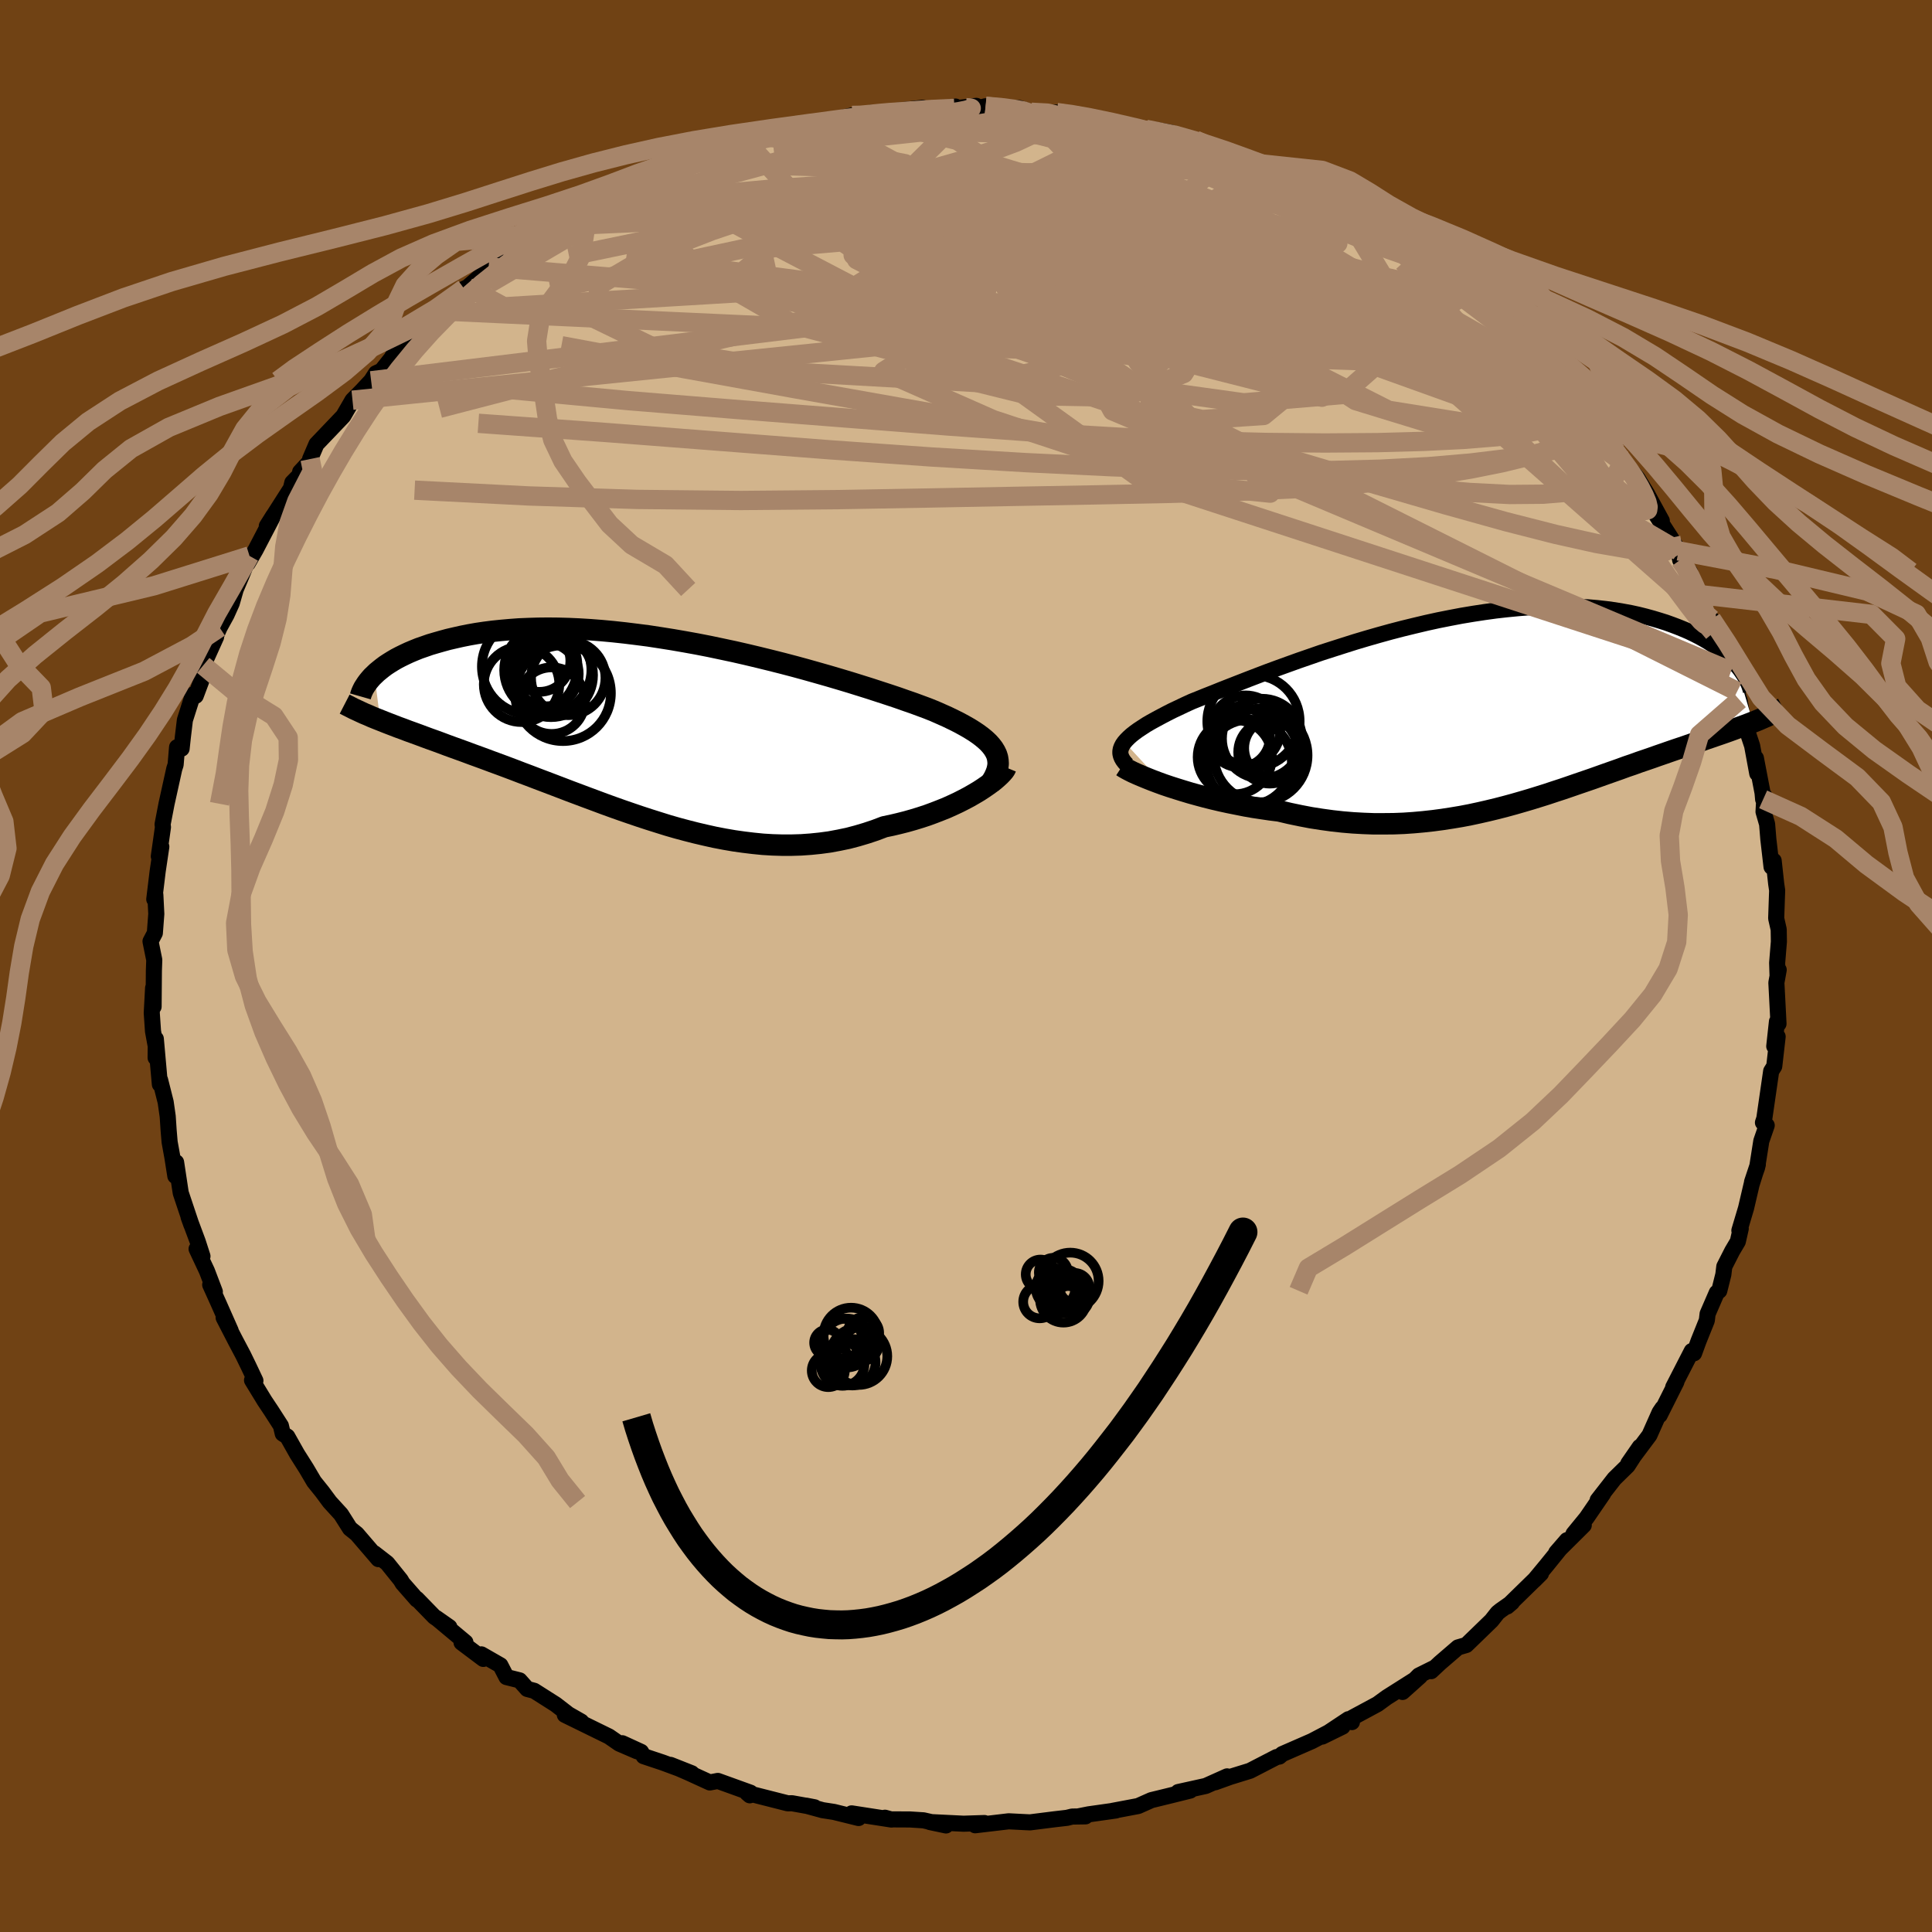<svg xmlns="http://www.w3.org/2000/svg" width="500" height="500" viewBox="-100 -100 200 200"><defs><clipPath id="c"><path d="m35.22 2.36-.19-.31-.23-.3-.27-.3-.32-.3-.35-.29-.4-.3-.43-.29-.48-.3-.51-.29-.55-.3-.58-.29-.62-.3-.65-.29-.68-.3-.72-.29-.7-.26-.76-.28-.81-.28-.85-.3-.9-.3-.95-.31-.98-.32-1.02-.32-1.06-.33-1.1-.33-1.12-.33-1.16-.33-1.17-.33-1.21-.33-1.22-.32L12-7.07l-1.26-.31-1.26-.3-1.27-.29-1.27-.27-1.28-.27-1.28-.25-1.27-.23-1.27-.22-1.26-.2-1.24-.19-1.24-.16-1.22-.15-1.2-.13-1.18-.11-1.16-.09-1.14-.07-1.11-.05-1.09-.03-1.06-.01-1.03.01-1.01.03-.97.04-.94.07-.91.08-.87.09-.85.11-.81.12-.79.14-.75.15-.71.16-.69.16-.66.18-.63.18-.61.18-.57.2-.55.19-.52.21-.5.21-.47.22-.45.22-.42.22-.39.23-.37.23-.35.23-.32.24-.3.24-.28.23-.25.24.6 4.72.45.18.46.18.47.18.49.19.5.18.52.2.53.19.55.2.56.21.57.21.59.21.6.22.61.23.63.23.64.23.66.24.67.25.69.25.71.26.72.27.74.27.75.28.77.29.78.3.8.3.81.31.82.31.84.32.84.32.86.33.88.33.88.33.89.33.91.34.91.33.93.33.93.32.94.32.95.31.95.3.96.3.97.28.97.26.98.25.98.23.99.22.99.19.99.17.99.14.99.12 1 .1.99.06.99.03h.99l.99-.03.99-.07.98-.1.97-.13.97-.18.96-.2.95-.25.94-.28.93-.31.92-.35.77-.16.76-.18.75-.19.74-.21.72-.22.7-.23.68-.25.67-.26.65-.26.62-.28.6-.28.57-.29.55-.29.52-.3.49-.29"/></clipPath><clipPath id="b"><path d="m-37.44 3.35.21-.24.25-.25.28-.25.33-.26.36-.26.41-.27.43-.28.48-.28.51-.28.54-.29.57-.3.61-.31.64-.3.67-.32.7-.32.7-.28.74-.3.79-.31.84-.34.87-.34.92-.36.95-.37.99-.38 1.02-.39 1.06-.39 1.08-.39 1.11-.4 1.13-.39 1.15-.4 1.18-.38 1.19-.38 1.2-.38 1.21-.36 1.22-.35 1.23-.34 1.23-.32 1.23-.3L-6.19-9l1.23-.27 1.21-.24 1.21-.23 1.2-.2 1.18-.18 1.17-.16 1.15-.13 1.14-.11 1.11-.09 1.09-.06 1.07-.03 1.04-.01 1.02.01.99.04.96.05.93.08.91.1.88.12.84.14.82.15.78.17.76.19.73.2.7.21.67.21.64.23.61.23.59.24.56.24.54.26.51.26.49.27.46.27.44.28.41.28.39.29.36.29.34.29.32.29.3.29.27.29 1.79 6.02-.38.15-.39.15-.41.15-.41.15-.43.16-.44.16-.45.16-.46.16-.47.16-.49.17-.5.17-.5.18-.52.18-.53.18-.54.19-.56.19-.57.19-.58.2-.6.21-.61.21-.62.22-.64.22-.65.22-.66.24-.68.23-.68.25-.71.25-.71.25-.73.26-.73.26-.76.26-.76.26-.78.27-.79.27-.8.26-.81.27-.83.26-.84.26-.85.25-.87.25L2 10l-.89.23-.91.22-.92.21-.93.2-.94.18-.96.16-.97.15-.98.13-1 .11-1 .09-1.02.07-1.03.04-1.04.01h-1.05l-1.07-.04-1.07-.06-1.07-.09-1.09-.12-1.09-.15-1.09-.17-1.1-.21-1.1-.23-1.1-.26-.89-.11-.88-.13-.87-.13-.86-.15-.85-.17-.85-.17-.83-.18-.81-.19-.8-.2-.78-.21-.76-.21-.73-.22-.71-.22-.69-.22-.65-.22"/></clipPath><filter id="a"><feTurbulence baseFrequency=".05" numOctaves="3" result="noise" type="noise"/><feDisplacementMap in="SourceGraphic" in2="noise" scale="2"/></filter></defs><rect width="100%" height="100%" x="-100" y="-100" fill="#704214"/><path fill="tan" stroke="#000" stroke-linejoin="round" stroke-width="1.667" d="m84.01.94.12-.54-.24 1.33.22 4.25-.16-.23-.28 2.56.11.02.24-1.02-.35 3.07-.32.51-.71 4.9-.14.42.39.29-.56 1.62-.43 2.73-.53 1.51.6-1.8-.65 2.07-.57 2.44-.69 2.31.14-.19-.3 1.33-.58.98-.82 1.61-.1.83-.42 1.68-.26.2-.95 2.19-.08.68-.86 2.14-.46 1.26-.24-.23-1.92 3.74.33-.55-1.73 3.45.28-.72-.29.43-1.05 2.36-2.19 2.93 1.19-1.72-1.26 1.95-1.37 1.34-1.73 2.22.57-.67-1.72 2.51-1.35 1.65 1.06-.89-2.85 2.83 1.11-1.28-2.12 2.62-1.26 1.52.69-.69-3.49 3.41.49-.42-1.18.83-.31.25-.63.8-2.61 2.53-.86.25-1.87 1.61-.91.85.34-.35-1.61.8-1.69 1.7L47 73.53l-3.44 2.18-.96.7-2.6 1.4-.05.46-.36-.3-2.71 1.8 2.1-1.03-1.53.64-1.64.86-3.07 1.34-.3.26-.29.05-2.75 1.42-2.04.63-1.56.56 1.23-.61-2.21.99-2.85.63 1.24-.15-2.34.58-1.68.41-1.37.61-2.65.5.35-.04-2.83.4-1.1.22.78-.01-1.38.02-.53.13-1.29.15-2.54.32-.44-.02-1.77-.09-3.47.41.96-.23-2.16.07-3.48-.17 1.66.35-2.33-.53-1.4-.09-1.97-.01-.62-.17.68.19-4.13-.64.72.48-2.55-.63-1.17-.18-1.72-.47.88.17-2.34-.42-.43.01-4.21-1.07.28.24.07-.27-3.38-1.22-.83.16-2.23-1.02-1.84-.8 2.2.87-3-1.11-1.98-.66-.27-.45-1.94-.89 1.55.84-1.86-.8-1.07-.74-4.57-2.24 1.7.7-1.33-.76-1.32-1.02-2.22-1.41-.72-.19-.79-.89-1.36-.34-.63-1.22-1.97-1.13.2.47-2.25-1.69.4-.03-3.03-2.53 1.37.96-1.56-1.07-1.81-1.86.01.08-1.48-1.69-.2-.34-1.4-1.74-1.33-1.03.42.61-2.24-2.61-.7-.56-.93-1.47-1.16-1.27-.77-1.04-.86-1.07-.8-1.36-.95-1.5-1.02-1.81-.47-.3-.19-.81-.99-1.54-.7-1.05-1.3-2.13.35.05-.71-1.5-.56-1.15-.83-1.57-1.19-2.31.73 1.35-1.28-2.89-.84-1.86.48.72-.82-2.15-1.07-2.28.61.76-.49-1.52-.95-2.55.3.83-1.11-3.32-.48-3.17-.08 1.42-.3-1.91-.29-1.6-.1-1.18-.1-1.49-.21-1.47-.58-2.3-.02.46-.42-4.71-.02 1.96.03-1.11-.3-1.63-.13-1.9.14-2.59.05 1.94.03-3.73.04-1.11-.39-1.92.45-.86.15-1.98-.1-1.99-.11.47.35-2.88.38-2.56-.26 1 .43-3.03-.04-.28.41-2.13.8-3.62.14-.43.15-1.81h.39l.08.15.13-1.21.21-1.75.84-2.64.28.13.6-1.6.18-1.55 1.33-2.94-.49.95.85-1.93.72-1.31.54-1.2.41-1.43.64-1.51.79-1.96-.18.76.8-1.38 1.85-3.55-.68 1.08 2.57-4.02-.17.51.24-.99.93-.95-.12-.16 1.11-1.19-.08-.14.66-1.54 2.78-2.91.95-1.64 1-1.01.93-1 .5-.78.57-.26 1.31-1.64-.17.14 3.07-3.23-.02.28 1.12-.65.73-1.1 1.47-.97 1.04-1.32.36-.16 2.27-1.96-.52.37.43-.49 1.82-.93 1.08-1.18 2.21-1.27 1.3-.58-1.07.49 3.98-2.16-.72.61 1.52-1.2.83-.42-.04-.17 2.85-1.25 1.15-.91 1.88-.65.09-.07 1.95-.91.12-.14 1.01-.07 1.22-.33 2.91-1.39 2.49-.56.27-.04-1.47.25 4.94-1.32-2.08.56 4.9-1.23-2.63.8 2.69-.82 1.33-.06 3.1-.75.83.11 1.06-.37 1.63.12-.74-.13 4.52-.52-.17.06 1.2.2 2.37-.39-.11.19 2.27-.26-.65.44 1.61-.4 1.74.15 1.76.04 1.23.43 2.63.03.24.2 1.81.06-.9.04 1.01-.05 3.11.75-.05-.15 3.12.91.9-.02 1.13.07 1.49.28.88.4 1.8.91-.17-.55 1.93 1.05 1.74.3 1.97.74.52.31.71.33.23.03 2.21.99.85.66 3.68 1.57-.43-.35 1.62.96-.4-.38 2.91 1.78.25.54 2.97 1.19-.05.13.03.2.01-.06 3.27 2.25.29.61 1.01.65 2.76 1.95.17.01.69.83 1.2.63.72.93-.31-.01 1.18.81 2.78 2.62.18.46 2.09 1.99-.31-.22 2 2.08-.62-.66 2.74 2.99-.03.18.8.71.6 1.1 1.3 2.06.53.48-.01.58 1.27 1.14.7.84 1.01 1.65 1.51 2.76-1.31-1.74 2.24 3.5.8 1.36.17.94.57.73.43.48.75 2.34.4.11.43 1.81.67.66.2 1.39.53.74 1.51 4.59-.24-1.33.65 2.09.36 1.55-.12-.68.32 1.78.99 2.97.53 2.87-.14-1.59.69 3.6.06.67.13-.36-.09 1.64.37 1.28.13 1.58.33 2.85.22-.64.26 2.39.1.68-.1 2.9.26 1.15.02 1.26-.18 2.19.04 1.27.12-.54" filter="url(#a)"/><path fill="#fff" d="m-37.44 3.35.21-.24.25-.25.28-.25.33-.26.36-.26.41-.27.43-.28.48-.28.51-.28.54-.29.57-.3.61-.31.64-.3.67-.32.7-.32.7-.28.74-.3.79-.31.84-.34.87-.34.92-.36.95-.37.99-.38 1.02-.39 1.06-.39 1.08-.39 1.11-.4 1.13-.39 1.15-.4 1.18-.38 1.19-.38 1.2-.38 1.21-.36 1.22-.35 1.23-.34 1.23-.32 1.23-.3L-6.19-9l1.23-.27 1.21-.24 1.21-.23 1.2-.2 1.18-.18 1.17-.16 1.15-.13 1.14-.11 1.11-.09 1.09-.06 1.07-.03 1.04-.01 1.02.01.99.04.96.05.93.08.91.1.88.12.84.14.82.15.78.17.76.19.73.2.7.21.67.21.64.23.61.23.59.24.56.24.54.26.51.26.49.27.46.27.44.28.41.28.39.29.36.29.34.29.32.29.3.29.27.29 1.79 6.02-.38.15-.39.15-.41.15-.41.15-.43.16-.44.16-.45.16-.46.16-.47.16-.49.17-.5.17-.5.18-.52.18-.53.18-.54.19-.56.19-.57.19-.58.2-.6.21-.61.21-.62.22-.64.22-.65.22-.66.24-.68.23-.68.25-.71.25-.71.25-.73.26-.73.26-.76.26-.76.26-.78.27-.79.27-.8.26-.81.27-.83.26-.84.26-.85.25-.87.25L2 10l-.89.23-.91.22-.92.21-.93.2-.94.18-.96.16-.97.15-.98.13-1 .11-1 .09-1.02.07-1.03.04-1.04.01h-1.05l-1.07-.04-1.07-.06-1.07-.09-1.09-.12-1.09-.15-1.09-.17-1.1-.21-1.1-.23-1.1-.26-.89-.11-.88-.13-.87-.13-.86-.15-.85-.17-.85-.17-.83-.18-.81-.19-.8-.2-.78-.21-.76-.21-.73-.22-.71-.22-.69-.22-.65-.22" filter="url(#a)" transform="translate(53.84 -26.52)"/><path fill="#fff" d="m35.22 2.36-.19-.31-.23-.3-.27-.3-.32-.3-.35-.29-.4-.3-.43-.29-.48-.3-.51-.29-.55-.3-.58-.29-.62-.3-.65-.29-.68-.3-.72-.29-.7-.26-.76-.28-.81-.28-.85-.3-.9-.3-.95-.31-.98-.32-1.02-.32-1.06-.33-1.1-.33-1.12-.33-1.16-.33-1.17-.33-1.21-.33-1.22-.32L12-7.07l-1.26-.31-1.26-.3-1.27-.29-1.27-.27-1.28-.27-1.28-.25-1.27-.23-1.27-.22-1.26-.2-1.24-.19-1.24-.16-1.22-.15-1.2-.13-1.18-.11-1.16-.09-1.14-.07-1.11-.05-1.09-.03-1.06-.01-1.03.01-1.01.03-.97.04-.94.07-.91.08-.87.09-.85.11-.81.12-.79.14-.75.15-.71.16-.69.16-.66.18-.63.18-.61.18-.57.2-.55.19-.52.21-.5.21-.47.22-.45.22-.42.22-.39.23-.37.23-.35.23-.32.24-.3.24-.28.23-.25.24.6 4.72.45.18.46.18.47.18.49.19.5.18.52.2.53.19.55.2.56.21.57.21.59.21.6.22.61.23.63.23.64.23.66.24.67.25.69.25.71.26.72.27.74.27.75.28.77.29.78.3.8.3.81.31.82.31.84.32.84.32.86.33.88.33.88.33.89.33.91.34.91.33.93.33.93.32.94.32.95.31.95.3.96.3.97.28.97.26.98.25.98.23.99.22.99.19.99.17.99.14.99.12 1 .1.99.06.99.03h.99l.99-.03.99-.07.98-.1.97-.13.97-.18.96-.2.95-.25.94-.28.93-.31.92-.35.77-.16.76-.18.75-.19.74-.21.72-.22.7-.23.68-.25.67-.26.65-.26.62-.28.6-.28.57-.29.55-.29.52-.3.49-.29" filter="url(#a)" transform="translate(-32.21 -24.57)"/><g fill="none" stroke="#000" transform="translate(53.84 -26.52)"><path stroke-linejoin="round" stroke-width="1.667" d="m-37.19 5.69-.22-.24-.18-.24-.13-.23-.09-.23-.05-.23v-.23l.04-.23.09-.24.12-.23.17-.24.21-.24.25-.25.28-.25.33-.26.36-.26.41-.27.43-.28.48-.28.51-.28.54-.29.57-.3.61-.31.64-.3.67-.32.7-.32.7-.28.74-.3.79-.31.84-.34.87-.34.92-.36.95-.37.99-.38 1.02-.39 1.06-.39 1.08-.39 1.11-.4 1.13-.39 1.15-.4 1.18-.38 1.19-.38 1.2-.38 1.21-.36 1.22-.35 1.23-.34 1.23-.32 1.23-.3L-6.19-9l1.23-.27 1.21-.24 1.21-.23 1.2-.2 1.18-.18 1.17-.16 1.15-.13 1.14-.11 1.11-.09 1.09-.06 1.07-.03 1.04-.01 1.02.01.99.04.96.05.93.08.91.1.88.12.84.14.82.15.78.17.76.19.73.2.7.21.67.21.64.23.61.23.59.24.56.24.54.26.51.26.49.27.46.27.44.28.41.28.39.29.36.29.34.29.32.29.3.29.27.29.25.29.23.29.2.29.19.28.17.28.14.28.13.27.11.27.09.27.07.26" filter="url(#a)"/><path stroke-linejoin="round" stroke-width="2.222" d="m-37.68 5.84.2.13.26.15.32.17.36.18.42.19.47.2.51.21.55.22.58.22.63.23.65.22.69.22.71.22.73.22.76.21.78.21.8.2.81.19.83.18.85.17.85.17.86.15.87.13.88.13.89.11 1.1.26 1.1.23 1.1.21 1.09.17 1.09.15 1.09.12 1.07.09 1.07.06 1.07.04h1.05l1.04-.01 1.03-.04 1.02-.07 1-.09 1-.11.98-.13.97-.15.96-.16.94-.18.93-.2.92-.21.91-.22L2 10l.88-.24.87-.25.85-.25.84-.26.83-.26.81-.27.8-.26.79-.27.78-.27.76-.26.76-.26.73-.26.73-.26.71-.25.71-.25.68-.25.68-.23.66-.24.65-.22.64-.22.62-.22.61-.21.6-.21.58-.2.57-.19.56-.19.54-.19.53-.18.52-.18.5-.18.5-.17.49-.17.47-.16.46-.16.45-.16.44-.16.43-.16.41-.15.41-.15.39-.15.38-.15.36-.14.36-.15.34-.15.33-.14.32-.15.31-.14.29-.15.29-.14.27-.15.26-.14" filter="url(#a)"/><circle cx="-24.081" cy="1.185" r="4.78" clip-path="url(#b)" filter="url(#a)"/><circle cx="-22.401" cy="4.38" r="3.26" clip-path="url(#b)" filter="url(#a)"/><circle cx="-21.961" cy="3.97" r="3.08" clip-path="url(#b)" filter="url(#a)"/><circle cx="-24.891" cy="2.09" r="3.584" clip-path="url(#b)" filter="url(#a)"/><circle cx="-24.536" cy="5.435" r="4.428" clip-path="url(#b)" filter="url(#a)"/><circle cx="-23.331" cy="4.715" r="4.848" clip-path="url(#b)" filter="url(#a)"/><circle cx="-23.206" cy="2.985" r="4.134" clip-path="url(#b)" filter="url(#a)"/><circle cx="-26.016" cy="4.895" r="3.844" clip-path="url(#b)" filter="url(#a)"/><circle cx="-25.521" cy="2.8" r="3.148" clip-path="url(#b)" filter="url(#a)"/><circle cx="-24.301" cy="4.935" r="4.988" clip-path="url(#b)" filter="url(#a)"/></g><g fill="none" stroke="#000" transform="translate(-32.21 -24.57)"><path stroke-linejoin="round" stroke-width="2.222" d="m34.64 5.82.26-.4.22-.38.17-.37.13-.35.08-.35.04-.33-.02-.33-.05-.32-.1-.32-.15-.31-.19-.31-.23-.3-.27-.3-.32-.3-.35-.29-.4-.3-.43-.29-.48-.3-.51-.29-.55-.3-.58-.29-.62-.3-.65-.29-.68-.3-.72-.29-.7-.26-.76-.28-.81-.28-.85-.3-.9-.3-.95-.31-.98-.32-1.02-.32-1.06-.33-1.1-.33-1.12-.33-1.16-.33-1.17-.33-1.21-.33-1.22-.32L12-7.07l-1.26-.31-1.26-.3-1.27-.29-1.27-.27-1.28-.27-1.28-.25-1.27-.23-1.27-.22-1.26-.2-1.24-.19-1.24-.16-1.22-.15-1.2-.13-1.18-.11-1.16-.09-1.14-.07-1.11-.05-1.09-.03-1.06-.01-1.03.01-1.01.03-.97.04-.94.07-.91.08-.87.09-.85.11-.81.12-.79.14-.75.15-.71.16-.69.16-.66.18-.63.18-.61.18-.57.2-.55.19-.52.21-.5.21-.47.22-.45.22-.42.22-.39.23-.37.23-.35.23-.32.24-.3.24-.28.23-.25.24-.24.23-.21.24-.19.23-.17.23-.15.23-.14.22-.11.22-.1.22-.08.22-.06.21" filter="url(#a)"/><path stroke-linejoin="round" stroke-width="2.222" d="m36.34 4.01-.07.17-.13.19-.18.21-.22.23-.27.25-.31.27-.35.27-.39.28-.42.29-.46.3-.49.29-.52.3-.55.29-.57.29-.6.28-.62.28-.65.26-.67.26-.68.25-.7.23-.72.22-.74.21-.75.19-.76.18-.77.16-.92.35-.93.31-.94.28-.95.25-.96.2-.97.18-.97.13-.98.1-.99.07-.99.03h-.99l-.99-.03-.99-.06-1-.1-.99-.12-.99-.14-.99-.17-.99-.19-.99-.22-.98-.23-.98-.25-.97-.26-.97-.28-.96-.3-.95-.3-.95-.31-.94-.32-.93-.32-.93-.33-.91-.33-.91-.34-.89-.33-.88-.33-.88-.33-.86-.33-.84-.32-.84-.32-.82-.31-.81-.31-.8-.3-.78-.3-.77-.29-.75-.28-.74-.27-.72-.27-.71-.26-.69-.25-.67-.25-.66-.24-.64-.23-.63-.23-.61-.23-.6-.22-.59-.21-.57-.21-.56-.21-.55-.2-.53-.19-.52-.2-.5-.18-.49-.19-.47-.18-.46-.18-.45-.18-.43-.17-.42-.17-.4-.18-.39-.16-.37-.17-.36-.17-.35-.16-.33-.17-.32-.16-.31-.16" filter="url(#a)"/><circle cx="-11.325" cy="-5.669" r="3.446" clip-path="url(#c)" filter="url(#a)"/><circle cx="-11.955" cy="-7.014" r="3.206" clip-path="url(#c)" filter="url(#a)"/><circle cx="-8.965" cy="-5.244" r="3.85" clip-path="url(#c)" filter="url(#a)"/><circle cx="-11.235" cy="-5.594" r="3.278" clip-path="url(#c)" filter="url(#a)"/><circle cx="-12.955" cy="-6.429" r="4.948" clip-path="url(#c)" filter="url(#a)"/><circle cx="-10.68" cy="-2.899" r="3.446" clip-path="url(#c)" filter="url(#a)"/><circle cx="-13.8" cy="-4.589" r="3.908" clip-path="url(#c)" filter="url(#a)"/><circle cx="-10.75" cy="-5.544" r="4.352" clip-path="url(#c)" filter="url(#a)"/><circle cx="-9.51" cy="-3.674" r="4.96" clip-path="url(#c)" filter="url(#a)"/><circle cx="-11.085" cy="-6.069" r="4.514" clip-path="url(#c)" filter="url(#a)"/></g><g fill="none" stroke="#A7856A" stroke-linejoin="round" stroke-width="2"><path d="m72.96-44.33.2.96-.7.43-1.53.04-2.39-.27-3.28-.57-4.22-.94L55.87-46l-6.17-1.72-7.19-2.09-8.29-2.47-9.47-2.9-10.68-3.39-11.92-3.95-13.07-4.53-14.23-5.06m79.46 4.45 1.33 1.16 1.03 1.23.46.96-.09.67-.59.43-1.08.24-1.56.09-2.07-.07-2.59-.25-3.14-.42-3.7-.62-4.29-.84-4.89-1.05-5.5-1.29-6.15-1.49-6.88-1.67-7.68-1.85-8.55-2.05-9.29-2.38-9.75-2.82m65.19 3.9-.03.13.18.24.45.44.52.53.38.47.08.32-.32.08-.79-.18-1.31-.46-1.87-.72-2.43-.98-3.01-1.23-3.63-1.47-4.3-1.77-5.09-2.13-6.02-2.58" filter="url(#a)"/><path d="m-44.08-75.82 2.67-1.26 1.92-.61 2.11-.47 2.55-.46 3.05-.49 3.53-.49 3.89-.44 4.14-.38 4.31-.31 4.45-.25 4.59-.22 4.76-.19 4.91-.2 4.99-.2 4.89-.21 4.63-.25 4.34-.28 4.3-.26" filter="url(#a)"/><path d="m27.43-84.15 1.23.59.39.47-.06.51-.32.65-.59.79-.96.91-1.46.98-2.07 1.03-2.7 1.09-3.34 1.19-3.96 1.29-4.62 1.39-5.31 1.48-6.03 1.55-6.76 1.62-7.45 1.72-8.15 1.86-8.92 2.07-9.84 2.37-11.01 2.86m30.46-27.5 3.09-.72 2.13-.27 2.22-.12 2.53-.04 2.92-.02h3.26l3.46.01 3.53.04 3.51.09 3.49.14 3.44.16 3.32.15 3.06.12 2.7.1 2.49.13" filter="url(#a)"/><path d="m6.76-88.38 1.67.09.7.16.12.21-.22.3-.47.42-.74.54-1.08.64-1.57.74-2.16.81-2.84.91-3.56 1.01-4.33 1.16-5.13 1.32-5.97 1.5-6.77 1.68-7.49 1.76-8.01 1.66M67.55-53.06l.14.66.01.77-.41.8-.98.74-1.58.6-2.19.42-2.8.23-3.46.03-4.13-.21-4.85-.43-5.57-.63-6.3-.83-7.03-1-7.73-1.2-8.45-1.4-9.16-1.58-9.94-1.75-10.77-1.91-11.66-2.11-12.57-2.35" filter="url(#a)"/><path d="m58.45-63.77 1.26 1.27.56.76.26.6v.52l-.32.39-.67.24-1.06.06-1.46-.12-1.86-.33-2.29-.55-2.73-.77-3.21-.98-3.7-1.19L39-65.28l-4.78-1.65-5.34-1.92-5.95-2.21-6.6-2.52-7.38-2.83-8.29-3.14-9.24-3.39m39.44.2 1.96 1 2.09 1.19 2.14 1.27 2.09 1.33 2.07 1.39 2.14 1.51 2.21 1.59 2.23 1.61 2.12 1.55 1.91 1.4 1.68 1.27 1.49 1.13 1.32.99 1.06.74" filter="url(#a)"/><path d="m60.23-62 1.29 1.36.97 1.06.92 1.07.84 1.01.72.93.61.84.48.71.35.54.19.36.04.16-.16-.06-.4-.3-.69-.62-1.01-.99-1.33-1.36-1.61-1.72-1.85-2.1-2.15-2.5-2.54-2.97m-102.5-6.7 1.37-1.11 1.48-.93 1.38-.77 1.35-.72 1.34-.7 1.32-.71 1.3-.7 1.27-.69 1.25-.67 1.18-.64 1.06-.56.89-.46.67-.35.46-.23.23-.1.02.02-.25.16-.58.33-.97.51-1.42.72-1.79.9-2.08 1.08" filter="url(#a)"/><path d="m-38.51-79.16 2.19-1.05 1.57-.79 1.19-.57.94-.41.77-.3.66-.21.57-.13.47-.05.26.05-.06.21-.46.41-.9.62-1.32.84-1.69 1.04-2.07 1.24-2.49 1.47-2.97 1.73-3.48 2.05-4.11 2.4m67.17-15.98 1.05.1 1.36.33 1.55.55 1.66.7 1.78.8 1.89.88 1.98.94 2.03.98 2 .98 1.94.98 1.86.96 1.79.92 1.73.89 1.66.84 1.56.79 1.4.71 1.22.62.99.52.73.39.39.19.01-.06-.31-.3" filter="url(#a)"/><path d="m33.92-81.09 2.23.94.94.47.53.41.39.45.22.49-.05.46-.39.38-.78.31-1.14.25-1.48.23-1.79.22-2.14.2-2.54.14-3.01.07-3.56-.03-4.14-.14-4.74-.24-5.28-.34-5.76-.44-6.21-.51-6.69-.58-7.3-.64-8.05-.71m-7.69-1.62 1.37-.5 1.12-.44 1.12-.44 1.21-.43 1.34-.45 1.44-.49 1.43-.47 1.31-.44 1.14-.37.94-.3.75-.22.55-.14.36-.06.12.02-.12.11-.38.21-.66.29-.97.38-1.3.48-1.71.62-2.16.77-2.71.99-3.49 1.3M49.08-72l1.69 1.26.61.67.08.5-.32.43-.65.41-.97.44-1.28.46-1.64.45-2.05.39-2.56.28-3.09.15-3.68.02-4.26-.1-4.86-.2-5.46-.32-6.04-.44-6.65-.58-7.27-.72-7.92-.88-8.6-1.04-9.28-1.22-10.05-1.31m87.18 3.31.8.77.86.77.83.78.88.86.96.94.96.93.79.79.52.53.19.22-.12-.08-.42-.36-.72-.66-1.11-1.02-1.58-1.44L52.61-69" filter="url(#a)"/><path d="m54.62-67.65.3.4 1.09 1.02L57.29-65l1.16 1.15.9.92.61.64.31.36.03.09-.25-.19-.56-.5-.92-.83-1.33-1.23-1.81-1.68-2.48-2.29M2.03-89l1.83.23 2.2.42 2.5.61 2.67.72 2.73.81 2.78.89 2.85.94 2.96.98 3.08.99 3.14.99 3.11.97 3.05.98 2.93 1.02 2.51.94m26.65 23.97.42.53.51.7.63.86.64.94.55.94.43.84.29.69.12.51-.04.31-.22.06-.41-.18-.61-.42-.83-.69-1.08-.95-1.34-1.25-1.62-1.55-1.92-1.88-2.18-2.2-2.44-2.54-2.65-2.89-2.9-3.25-3.28-3.68-3.81-4.21" filter="url(#a)"/><path d="m23.76-85.5 1.78.79 1.56.56 1.24.45.97.39.8.36.74.37.68.39.57.37.38.31.13.24-.15.15-.43.08h-.72l-1.06-.09-1.44-.21-1.89-.34-2.35-.46-2.76-.57-3.12-.67-3.43-.75-3.77-.89-4.2-1.06-4.83-1.22" filter="url(#a)"/><path d="m30.86-82.74 1.63.86 1.08.75.44.6-.28.44-.97.35-1.59.33-2.22.34-2.91.3-3.66.21-4.47.1h-5.3l-6.13-.04-6.99-.03-7.96.01-9.07.02-10.17-.05M73.93-42.03l.52.73.5.93.46.98.41.93.34.84.26.75.2.66.09.52-.03.3-.19.01-.38-.32-.56-.65-.76-.99-.97-1.3-1.17-1.64-1.4-2.04-1.66-2.51-1.93-3.03-2.25-3.61-2.62-4.24-3.14-5m-71.44-27.34.88-.02.96-.09.99-.1 1.03-.09.96-.06.81-.02.58.04.28.11-.03.17-.36.24-.67.32-.94.38-1.22.47-1.54.54-1.93.65-2.42.76-3.02.89-3.65 1.02-4.22 1.14-4.65 1.23-5.04 1.37m87 9.06.82.8.91.85.93.93 1.05 1.09 1.22 1.25 1.31 1.34 1.28 1.33 1.18 1.24 1.04 1.1.87.93.72.76.54.57.34.35.1.11-.16-.16-.45-.46-.73-.79-1.01-1.13-1.36-1.53" filter="url(#a)"/><path d="m37.17-79.87 1.2.72 1.31.85 1.59 1.09L42.99-76l1.69 1.21 1.58 1.18 1.53 1.18 1.53 1.22 1.55 1.23 1.52 1.21 1.41 1.12 1.23.95.95.72.61.44.2.09-.3-.34-.89-.83M17.73-86.59l.74.06.46.23.03.4-.49.53-1.05.64-1.62.74-2.24.85-2.93.96-3.7 1.08-4.54 1.18L-3-78.64l-6.21 1.38-7 1.53-7.87 1.7-8.87 1.9-10.06 2.06m54.45-18.02-.11.06.89.17 1.21.25 1.19.24.98.22.67.18.33.14-.04.11-.42.09-.82.06-1.26.03-1.74-.01-2.28-.06-2.9-.12-3.59-.19-4.25-.28-4.83-.38m69.85 30.17.49.82-.01.97-.6.87-1.2.7-1.78.56-2.37.51-2.97.47-3.63.44-4.32.37-5.03.27-5.78.15-6.55.01-7.33-.13-8.13-.28-8.93-.43-9.7-.58-10.48-.74-11.28-.87-12.14-.94-13.06-.94" filter="url(#a)"/><path d="m-28.24-83.49 2.55-1.01 1.91-.55 1.59-.35 1.61-.31 1.78-.3 1.9-.3 1.96-.29 2-.28 2.04-.28 2.06-.27 2.02-.25 1.9-.23 1.69-.2 1.4-.17 1.09-.16.75-.15.42-.12.11-.08-.15-.04-.39-.02m55.49 22 1.96 1.93 1.35 1.42 1.14 1.25L61-61.09l1.01 1.12.95 1.08.88 1.03.77.92.63.8.47.61.29.4.07.13-.15-.16-.39-.46-.66-.77-.94-1.09-1.27-1.46-1.7-1.98" filter="url(#a)"/><path d="m58.45-63.77 1.2 1.24.4.66-.04.45-.44.28-.89.09-1.42-.14-1.97-.41-2.53-.69-3.13-.98-3.75-1.32-4.42-1.65-5.12-1.99-5.86-2.32-6.67-2.65-7.51-3.02-8.31-3.48-9.06-3.93m65.42 26.04.05.37-.05.7-.35.85-.76.84-1.24.75-1.71.69-2.18.66-2.68.65-3.2.64-3.75.62-4.33.56-4.91.48-5.51.39-6.13.28-6.78.19-7.46.15-8.15.15-8.86.17-9.53.17-10.15.09-10.71-.11-11.23-.36-11.81-.6M2.03-89l1.55.13 1.32.17 1.02.18.55.19-.01.18-.59.19-1.09.22-1.55.26-2.03.33-2.57.39-3.22.42-3.99.43-4.96.48-6.39.69" filter="url(#a)"/><path d="m61.61-60.58 1.53 1.93.22 1.01-.51.75-1.08.68-1.67.59-2.26.47-2.88.36-3.48.28-4.1.2-4.77.13-5.47.04-6.2-.06-6.97-.18-7.75-.34-8.55-.5-9.39-.67-10.25-.8-11.1-.87-11.93-.97-12.69-1.19m12.03-20.69 46.08 10.45 5.83-1.82 5.14-.59 4.86.11.69-.3-4.59-.34-8.5.23-9.9.95-8.89 1.38-5.99 1.3-1.27.9 5.43.75 12.12 1.3 13.21 1.8 4.08.43-4.29-2.15 40.1 2.24" filter="url(#a)"/><path d="M67.55-53.06 46.57-67.42l-21.78-9.5-10.67-3.16-.58.51 3.69 1.49 3.55 1.11 2.13.45 1.25.05 1.2.11 1.55.71 2.14 1.7 2.94 2.73 3.73 3.26 3.66 2.9 1.54 1.56-3.58-.35-11.68-2.05-21.23-2.61-28.04-1.18-24.22 1.45-3.77-2.03" filter="url(#a)"/><path d="m52.7-69.21-19.89-3.26-7.33 1.68 2.24 1.92-.79.12-5.21-1.19-5.48-1.53-2.98-1.49-.73-1.3-.03-.82-.61.09-1.84.99-3.11 1.24-3.45.61-1.59-.38 2.54-1.03 6.24-1.29 4.49-1.53-8.06-1.07-45.62-1.71" filter="url(#a)"/><path d="m38.39-79.29-49.05 3.1-9.7 1.87 11.52-.98 14.15-.64 7.36.63-.39 1.38-4.45 1.36-3.87.85.07.31 5.11.24 9.13.87 10.65 2 8.99 3.06 4.14 3.4-3.04 2.68-10.26.86-14.3-1.99-14.01-5.8-14.39-9.64-8.89-9.71" filter="url(#a)"/><path d="M41.3-77.51 3.85-71.56l-2.53 1.01 3.75-1.13 7.12-.4 6.56.71 3.27 1 .21.59-1.29-.1-1.85-.81-2.52-1.32-3.39-1.25-3.5-.37-1.86 1.07 1.35 2.23 4.33 2.08 4.2.16-1.28-2.54-9.8-3.52-7-.98 41.93-1.84" filter="url(#a)"/><path d="m-44.31-75.73 8.23-3.9 2.96 2.16 6.07 5.76 9.33 5.36 9.37 2.49 7.42-.51 5-2.43 2.54-3.19.08-2.9-2.13-1.58-3.42.48-3.09 2.61-1.02 3.9 1.43 3.66 1.56 1.86-2.37-.78-8.23-3.05-9.6-4.01-.93-4.36 13.58-6.59L.42-88.6" filter="url(#a)"/><path d="m10.54-88.05-3.51.31 4.49 4.71 8.95 7.65 6.23 6.35.93 3.06-1.92.35-2.13-1.17-2.28-1.95-4.14-2.24L10-72.89l-9.29-.75-8.63 1.05-4.65 2.9 1.46 4.06 7.3 4 10.43 2.58 9.71.18 6.21-2.46 2.65-4.28 1.88-4.15 5.34-1.18 12 4.32 15.94 8.9 7.19 5.24" filter="url(#a)"/><path d="m-63.51-58.57 71.42-7.31 20.4-1 .94.06-2.81-1.6-.87-2.62.57-2.44.1-1.65-1.09-.77-2.18-.14-3.7.07-6.02.04-7.31.47-4.31 1.95 3.56 4.73 15.36 10.62 59.28 29.74" filter="url(#a)"/><path d="m44.5-75.45 12.01 19.97-12.78-2.05-13.43-6.78-8.63-5.86-5.33-3.05-2.67.57.45 4.02 3.72 6.18 6.03 6.41 5.76 4.84 1.86 2.25-4.68-.48-10.69-2.74L2.8-56.56l-11.33-5 4.07-2.64L60.23-62" filter="url(#a)"/><path d="m49.08-72-13.49 4.66-15.93-1.77-6.62-.01-4.97 1.72-2.85 1.75 2.2.57 5.73-1.08 4.18-2.61-1.3-3.47-6.88-3.24-9.76-1.96-9.51-.32-5.95.2 1.76-1.54 8.02-3.95-14.89-2.94" filter="url(#a)"/><path d="m-54.47-67.82 68.5 3.15 22.82 5.79-2.27-1.38L26-65.55l-5.95-5.06-1.45-3.01 1.93-1.01 3.4.23 3.35.86 2.7 1.34 2.04 1.92 1.05 2.41-1.15 2.34-4.75 1.34-8.17-.48-8.5-2.41-3.83-3.46 4.27-3.06 10.03-1.89 7.61-1.73.22-2.65 12.75 2.9" filter="url(#a)"/><path d="m38.39-79.29 5.35 8.83-9.87 2.53-1.32 4.37 7.78 5.03 9.17 2.81 5.32-.63.26-3.38-4.14-4.65-7.74-4.55-10.74-3.58-12.71-2.11-12.79-.56-10.47.59-6.31.88-1.86.12 1.24-1.2 2.35-2.08 2.35-1.78 4.23-.52 15.38 1.23 38.83 8.73" filter="url(#a)"/><path d="M77.38-34.51 59.26-55.89 43.38-67.93l-11.43-1.69-8.64 3.93-4.72 4.8.62 3.16 5.24 1.16 6.36-.42 2.35-1.93-5.51-3.61-12.62-5.03-13.18-5.46-4.29-4.54 10.37-2.17 20.48 1.06 9.98-.62" filter="url(#a)"/><path d="m44.51-75.51-15.99-4.8-6.21 3.52-9.11 2.89-10.07.12-6-1.01-1.33-.69.28.02-1.09.45-2.95.52-2.81.47.42.53 5.92.91L7-70.96l14.1 2.27 11.95 2.15 5.19.55-2.92-2.28-6.58-4.41-.43-2.85 13.81 3.84 19.49 11.11" filter="url(#a)"/><path d="M67.55-53.06 16.59-71.37l-23.6-4.64-9.36-.85-3.42.74 2.2.54 7.3-.69 9.58-1.63 9.44-1.42 9.12-.04 9.47 1.6 8.38 2.21 2.79.75-8.21-2.48-22.54-4.79-37.2-1.09" filter="url(#a)"/><path d="M64.35-57.59 33.57-76.1l-13.85-5.36-11.32-.8-9.94.9-7.08 2.19-3.28 3.07.58 2.98 3.54 1.81 4.78.07 3.93-1.57 1.67-2.53-.52-2.54-1.41-1.53-1.12.22-1.36 2-3.18 2.68-4.05 1.15 2.39-2.52 16.73-5.54 13.68-4.08" filter="url(#a)"/><path d="m-49.42-72.35 39.71 3.27 19.87 6.87-8.36 1.85-18.68-1.05-15.14-2.48-6.69-3.25.88-3.43 5.24-3.09 6.28-2.45 5.24-1.77 3.92-1.15 3.86-.46 5.44.43 7.48 1.5 7.82 2.43 4.97 2.72.05 2.05-2.61.96 1.82.95 11 2.97 6.76 2.17-44.33-23.99" filter="url(#a)"/><path d="m-11.79-88.05 10.87 2.58 3.97 2.57 4.11 1.25 1.8.93-1.52 1.3-4.2 1.26-5.34.52-4.89-.21-3.09-.09-.32 1.06 2.89 2.67 5.53 3.75 6.72 3.7 6.66 2.67 6.76 1.1 6.97-1.32 3.23-5.62-5.71-9.81 4.78-4.41" filter="url(#a)"/><path d="m73.76-42.97-12.16-7.1-13.89-13.01-8.16-8.36-7.7-4.96-10.3-2.87-13-1.15-13.85.11-11.85.62-7.21.77-.93 1.36 5.73 3.1 11.11 5.8 12.64 8.22L18.1-50.43l61.08 19.92" filter="url(#a)"/><path d="m-61.58-60.58 61.47-7.51 10.36-.99 3.13 2.1 2.06.07-1.15-2.56-4.16-3.67-5.33-3.33-5.1-2.21-4.21-.78-2.73.63-.49 1.63 2.43 1.89 5.44 1.46 7.78.67 8.8.08 8.08-.01 5.31.27.31.23-6.25-.79-11.53-2.74-9.36-4.1 6.12-3.02 23.67 1.51" filter="url(#a)"/><path d="M77.18-35.9 42.17-66.73l-9.06-8.83-5.48-1.09-4.81 1.19-2.97.83-1.7-.37-2.37-1.2-4.45-1.28L5-78.41l-6.58-.61-4.71-.55-1.21-.63 2.57-.55 5.05-.18 4.81.37.96.78-6.2.85-13.95.84-16.83.99-9.96.44 1.75-1.91" filter="url(#a)"/><path d="M-32.54-82.04 2.13-69.92l-4 2.95-9.82-.34-8.38-1.93-2.68-2.94 3.56-3.09 7.23-2.25 7.35-.88 4.66.31.75.83-2.66.63-4.3.06-3.65-.42-1.31-.5 1.33-.25 3.11.09 3.84.28 4.13.23 4.07.28 2.56 1.3.08 4.94 7.16 13.15 64.02 26.96" filter="url(#a)"/><path d="m-1.2-88.78-2.32.11-2.48.17-2.91.32-3.36.43-3.82.51-4.1.56-4.1.6-3.88.64-3.63.7-3.44.77-3.34.84-3.27.92-3.22.99-3.24 1.04-3.44 1.11-3.87 1.18-4.53 1.25-5.21 1.32-5.68 1.4-5.74 1.49-5.44 1.58-5.01 1.69-4.7 1.8-4.65 1.88-4.88 1.89-5.48 1.76-6.74 1.59-8.5 1.67" filter="url(#a)"/><path d="m-14.89-87.3-3.62.71-2.84.58-2.22.59-2.08.67-2.2.77-2.37.86-2.48.94-2.48 1-2.41 1.05-2.33 1.11-2.3 1.16-2.34 1.24-2.43 1.32-2.53 1.4-2.62 1.47-2.74 1.56-2.89 1.67-3.06 1.82-3.13 1.92-2.98 1.92-2.59 1.71-1.69 1.25" filter="url(#a)"/><path d="m-22.84-85.44-4.9 1.41-3.41 1.02-2.87 1-2.77 1.05-3.04 1.1-3.5 1.16-3.93 1.23-4.05 1.31-3.81 1.4-3.36 1.48-2.92 1.58-2.78 1.66-3 1.76-3.51 1.83-4.09 1.9-4.44 1.97-4.41 2.02-3.97 2.08-3.28 2.14-2.63 2.17-2.23 2.19-2.21 2.22-2.53 2.23-2.95 2.26-3.26 2.3-3.22 2.36-2.85 2.43-2.26 2.51-1.81 2.56-1.79 2.59-2.45 2.55-3.83 2.42-5.25 2.01-4.05.89" filter="url(#a)"/><path d="m-30.59-82.95-2.26 1.14-2.47 1.33-2.38 1.38-2.23 1.35-2.13 1.35-2.1 1.36-2.04 1.42-1.99 1.47-1.9 1.52-1.83 1.59-1.76 1.66-1.71 1.75-1.67 1.87-1.62 1.98-1.56 2.07-1.49 2.13-1.4 2.15-1.33 2.16-1.25 2.15-1.2 2.16-1.17 2.22-1.16 2.29-1.14 2.36-1.1 2.42-1.03 2.44-.93 2.46-.82 2.49-.69 2.53-.58 2.53-.45 2.49-.35 2.38-.34 2.41-.6 3.15" filter="url(#a)"/><path d="m-34.51-81.32-1.87 1.56-1.16 1.12-1.19 1.13-.69 1.29-.22 1.4-.29 1.47-.79 1.55-1.26 1.64-1.29 1.74-.88 1.82-.3 1.89.16 1.93.34 1.99.31 2.05.32 2.13.55 2.16 1.04 2.18 1.49 2.18 1.66 2.18 1.68 2.19 2.29 2.13 3.5 2.07 2.35 2.54M82.52-17.25l3.89 1.75 3.62 2.32 3.18 2.67 3.92 2.87 4.41 2.93 4.22 2.88 3.41 2.8 2.25 2.69 1.18 2.64.58 2.63.55 2.66.91 2.69 1.3 2.71 1.44 2.7 1.25 2.64.85 2.58.39 2.5.02 2.44-.2 2.39-.32 2.36-.37 2.34-.41 2.33-.47 2.34-.5 2.35-.5 2.36-.4 2.36-.22 2.37.07 2.35.41 2.32.71 2.23.86 2.1.81 1.94.56 1.83-.07 1.84-1.36 2.03-1.47 2.6M-44.08-75.82l-8.72.81-2.05 1.43-1.81 1.55-1.41 1.57-.77 1.59-.58 1.65-.94 1.77-1.63 1.89-2.34 2.02-2.86 2.12-3.1 2.17-3.08 2.18-2.88 2.17-2.65 2.16-2.52 2.19-2.58 2.23-2.81 2.3-3.14 2.37-3.52 2.42-3.84 2.45-4.04 2.48-4.07 2.48-3.83 2.51-3.38 2.51-2.76 2.52-2.18 2.54-1.8 2.59-1.71 2.66-1.84 2.76-1.98 2.87-2.02 2.91-2.19 2.86-2.79 2.75-4.6 2.82" filter="url(#a)"/><path d="m-51.96-70.11-2.94 2.1-3.43 2.05-3.43 1.98-4.2 1.94-5.41 2.01-5.9 2.1-5.25 2.17-3.93 2.21-2.73 2.21-2.25 2.21-2.56 2.22-3.46 2.26-4.55 2.31-5.44 2.36-5.85 2.43-5.75 2.48-5.34 2.49-5.02 2.48-5.07 2.42-5.56 2.35-6.23 2.34-6.66 2.41-6.6 2.63-6.21 2.86-5.97 2.92-5.34 2.57.89 2.22" filter="url(#a)"/><path d="m-51.96-70.11-2.56 2.12-3.1 2.07-4.13 2-4.5 1.97-3.88 2.04-2.76 2.13-1.77 2.19-1.23 2.22-1.14 2.24-1.33 2.24-1.65 2.27-2 2.3-2.38 2.34-2.72 2.4-3.02 2.45-3.17 2.47-3.1 2.49-2.78 2.48-2.22 2.47-1.54 2.48-.9 2.51-.46 2.57-.3 2.66-.44 2.74-.74 2.81-1.05 2.87-1.26 2.88-1.32 2.86-1.27 2.8-1.18 2.68-1.03 2.52-.91 2.41-.91 2.4-1.08 2.58-1.26 2.87-1.12 3.1.41 3.22" filter="url(#a)"/><path d="m-67.9-52.48.25 1.2-.69 1.34-.93 1.81-.8 2.24-.45 2.47-.21 2.52-.2 2.5-.39 2.47-.62 2.48-.8 2.49-.84 2.51-.76 2.53-.56 2.54-.3 2.59-.09 2.63.06 2.69.1 2.75.07 2.78.02 2.81.04 2.81.17 2.81.42 2.79.73 2.79 1 2.77 1.18 2.71 1.28 2.64 1.37 2.56 1.52 2.5 1.73 2.56 1.78 2.78 1.33 3.14.39 2.8m-12.07-70.98-1.75 3.11-1.64 2.85-1.38 2.69-1.32 2.59-1.39 2.48-1.49 2.41-1.6 2.39-1.76 2.45-1.94 2.57-2.06 2.7-2.03 2.79-1.83 2.85-1.46 2.87-1.05 2.85-.67 2.8L-98 .67l-.37 2.65-.41 2.57-.5 2.55-.6 2.55-.73 2.61-.88 2.65-1.03 2.7-1.16 2.69-1.25 2.66-1.28 2.6-1.26 2.54-1.15 2.48-.94 2.45-.56 2.39.1 2.29 1.02 2.09.88 1.74m33.95-85.33-9.88 3.09-11.81 2.83-3.91 2.68 1.65 2.57 2.39 2.47.29 2.39-2.22 2.36-3.84 2.41-4.32 2.54-4.02 2.67-3.49 2.78-3.01 2.84-2.67 2.87-2.32 2.86-1.9 2.82-1.52 2.74-1.39 2.62-1.68 2.51-2.23 2.45-2.64 2.47-2.53 2.57-2.03 2.71-1.88 2.77-2.91 2.74-4.8 2.65-5.4 2.74-2.55 3.35" filter="url(#a)"/><path d="m-77.27-35.04-2.86 1.91-4.95 2.62-6.64 2.65-5.98 2.56-3.42 2.5-.62 2.52 1 2.62 1.14 2.7.32 2.78-.7 2.82-1.47 2.81-1.88 2.81-2.11 2.78-2.29 2.78-2.47 2.76-2.61 2.73-2.67 2.68-2.69 2.62-2.66 2.58-2.52 2.57-2.13 2.58-1.46 2.61-.79 2.62-.69 2.56-1.63 2.44-3.33 2.26-4.51 1.99-3.91 1.58m62.84-67.52 3.41 2.83 3.91 2.42 1.47 2.22.03 2.32-.54 2.56-.88 2.77-1.18 2.88-1.28 2.9-1.05 2.9-.54 2.86.13 2.8.79 2.72 1.3 2.63 1.57 2.57 1.6 2.55 1.43 2.56 1.14 2.61.9 2.65.77 2.68.83 2.67 1.04 2.63 1.3 2.59 1.5 2.53 1.6 2.47 1.65 2.42 1.72 2.37 1.83 2.32 2.01 2.3 2.17 2.28 2.35 2.3 2.41 2.34 2.12 2.36 1.43 2.36 1.81 2.24M80.07-27.55l-4.13 3.6-.82 2.81-.91 2.59-.94 2.5-.47 2.54.13 2.64.46 2.75.34 2.82-.16 2.83-.89 2.76-1.59 2.67-2.1 2.58-2.37 2.55-2.46 2.58-2.58 2.68-2.91 2.75-3.47 2.78-4.03 2.71-4.22 2.59L43 26.64l-3.75 2.34-3.81 2.29-1.01 2.35M77.18-35.9l1.61 2.44 1.73 2.81 1.8 2.89 2.73 2.85 3.66 2.75 3.56 2.63 2.49 2.57 1.2 2.58.51 2.62.69 2.66 1.46 2.68 2.36 2.67 3.01 2.66 3.34 2.66 3.38 2.67 3.24 2.69 2.93 2.7 2.43 2.71 1.74 2.67 1.03 2.6.51 2.53.31 2.47.5 2.41 1.04 2.39 2.01 2.35 3.42 2.33 4.56 2.38 3.51 2.6-1.06 3.02m-61.2-78.57 18.05 2.08 2.51 2.53-.5 2.55.61 2.41 2.13 2.38 3.54 2.41 5.26 2.47 7.12 2.5 8.17 2.53 7.53 2.57 5.16 2.63 1.95 2.72-.69 2.8-1.66 2.82-.57 2.79 2.26 2.7 5.89 2.56 9.01 2.45 10.38 2.46 9.36 2.67 6.61 3.02 2.94 3.26-3.28 3.53" filter="url(#a)"/><path d="m73.76-42.97 10.16 1.93 9.35 2.23 5.11 2.38 1.44 2.48.81 2.48 1.72 2.45 2.63 2.43 3.13 2.46 3.37 2.49 3.47 2.52 3.33 2.57 2.92 2.61 2.34 2.67 1.84 2.73 1.58 2.78 1.66 2.8 2.06 2.77 2.71 2.71 3.59 2.63 4.6 2.6 5.66 2.62 6.45 2.69 6.6 2.78 5.78 2.81 4.01 2.76 2.09 2.63 1.07 2.48.82 2.33-1.02 2.26" filter="url(#a)"/><path d="m65.72-55.6 8.58 2.21 2.9 2.06.21 2.16.02 2.31.72 2.43 1.42 2.47 1.74 2.48 1.68 2.47 1.43 2.46 1.24 2.44 1.33 2.44 1.72 2.42 2.33 2.44 2.99 2.46 3.5 2.48 3.71 2.51 3.54 2.53 3.02 2.58 2.3 2.69 1.6 2.82 1.33 2.91 1.95 2.9 3.48 2.94 4.6 3.97M53.9-68.58l6.51 1.65 3.73 2.25 1.24 2.23.94 2.11 1.9 2 3.08 1.99 3.92 2.02 4.22 2.1 4.06 2.17 3.7 2.22 3.34 2.23 3.1 2.22 3.06 2.24 3.14 2.26 3.29 2.34 3.43 2.43 3.51 2.54 3.45 2.63 3.28 2.69 2.97 2.69 2.63 2.67 2.42 2.63 2.49 2.6 2.91 2.62 3.53 2.68 4.13 2.72 4.33 2.72 3.95 2.67 3.07 2.53 2.54 2.47 4.05 3.01" filter="url(#a)"/><path d="m44.51-75.51 3.31 2.54 2.61 1.99 2.12 1.66 2 1.61 2.06 1.68 2.17 1.8L61-62.31l2.2 2.01 2.16 2.07 2.07 2.12 2 2.15 1.93 2.2 1.89 2.26 1.89 2.31 1.97 2.37 2.14 2.42 2.36 2.45 2.63 2.48 2.85 2.48 2.92 2.47 2.82 2.48 2.49 2.47 2.02 2.48 1.54 2.49 1.18 2.52 1.02 2.54 1.13 2.58 1.47 2.64 1.92 2.72 2.31 2.83 2.39 2.92 1.99 2.97 1.23 3.03.48 3.17-.5 2.99" filter="url(#a)"/><path d="M44.51-75.51 48.34-73l2.74 1.98 2.45 1.65 2.33 1.57 2.15 1.65 2.01 1.77 2.07 1.88 2.29 1.98 2.55 2.05 2.68 2.08 2.63 2.12 2.43 2.15 2.21 2.2 2.05 2.27 2 2.34 2.01 2.4 2.05 2.44L87.07-38l2.08 2.48 2.02 2.47 1.87 2.43 1.71 2.34 1.77 2.3 2.11 2.39 1.44 2.07" filter="url(#a)"/><path d="m44.5-75.45 7.07 1.86 5.14 1.64 2.11 1.63 1.38 1.73 1.87 1.88 2.55 1.98 2.93 2.04 2.99 2.05 2.79 2.03 2.44 2.04 2.1 2.06 1.9 2.1 1.91 2.16 2.11 2.2 2.42 2.21 2.68 2.23 2.86 2.24 2.94 2.27 2.95 2.34 2.92 2.42 2.85 2.53 2.74 2.63 2.58 2.69 2.43 2.71 2.36 2.67 2.44 2.62 2.63 2.59 2.84 2.61 2.92 2.69 3 2.77L130.84-5l4.57 2.87L140.5.94" filter="url(#a)"/><path d="m37.6-79.52 1.93.85 2.26 1.14 2.44 1.23 2.57 1.29 2.62 1.38 2.52 1.47 2.36 1.56 2.29 1.67 2.36 1.79 2.56 1.9 2.78 1.98 2.93 2 2.96 1.99 2.91 1.96 2.87 1.96 2.93 2.01 3.15 2.11 3.44 2.25 3.63 2.35 3.53 2.3 3.17 2.01 1.98 1.5" filter="url(#a)"/><path d="m37.6-79.52 2.93.86 3.09 1.15 2.34 1.24 2.06 1.31 2.31 1.39 2.84 1.49 3.41 1.59 3.82 1.69 3.93 1.82 3.7 1.91 3.3 1.97 2.99 2.01 2.92 2 3.17 2 3.66 2.02 4.27 2.06 4.86 2.14 5.3 2.2 5.51 2.23 5.51 2.21 5.38 2.14 5.16 2.09 4.72 2.1 3.78 2.21 2.7 2.4 2.4 2.78" filter="url(#a)"/><path d="m29.92-83.1 6.96.74 2.87 1.09 2.02 1.2 1.97 1.26 2.37 1.33 2.91 1.42 3.46 1.5L56.51-73l4.56 1.61 4.97 1.63 5.12 1.68 5 1.72 4.73 1.79 4.49 1.87 4.37 1.94 4.44 2.02 4.6 2.07 4.74 2.12 4.77 2.16 4.66 2.21 4.44 2.27 4.21 2.35 4.08 2.4 4.1 2.45 4.33 2.49 4.68 2.5 5.12 2.52 5.79 2.46 6.98 2.31 8.28 2.3 6.98 3.33" filter="url(#a)"/><path d="m18.63-86.61 2.99.6 2.77.79 2.48.82 2.45.89 2.64.98 2.92 1.08 3.18 1.16 3.38 1.2 3.43 1.25 3.34 1.27 3.2 1.32 3.08 1.38 3.12 1.46 3.34 1.54 3.7 1.64 4.05 1.76 4.22 1.87 4.18 1.96 3.94 2.01 3.7 2 3.59 1.96 3.71 1.92 4.04 1.91 4.61 2.01 5.58 2.37 7.01 3.37" filter="url(#a)"/><path d="m9.39-88.35 1.6.22 1.81.32 2.31.48 2.6.6 2.64.7 2.59.76 2.53.82 2.49.88 2.47.97 2.46 1.05 2.43 1.12 2.37 1.18 2.3 1.22 2.2 1.26 2.13 1.31 2.06 1.35 2.03 1.42 2.01 1.51 2.02 1.59 2.04 1.73L56.56-66l2.12 2.02 2.13 2.09 2 2.06 1.71 1.82 1.22 1.31" filter="url(#a)"/></g><g fill="none" stroke="#000"><circle cx="7.628" cy="34.766" r="1.706" filter="url(#a)"/><circle cx="11.232" cy="33.318" r="1.542" filter="url(#a)"/><circle cx="11.14" cy="34.378" r="1.612" filter="url(#a)"/><circle cx="10.576" cy="34.27" r="1.142" filter="url(#a)"/><circle cx="10.796" cy="32.606" r="2.934" filter="url(#a)"/><circle cx="9.044" cy="31.714" r="1.502" filter="url(#a)"/><circle cx="10.088" cy="34.49" r="2.426" filter="url(#a)"/><circle cx="9.936" cy="33.646" r="2.298" filter="url(#a)"/><circle cx="7.712" cy="31.918" r="1.528" filter="url(#a)"/><circle cx="9.272" cy="33.342" r="2.044" filter="url(#a)"/><circle cx="-14.364" cy="38.996" r="1.356" filter="url(#a)"/><circle cx="-10.816" cy="39.104" r="1.796" filter="url(#a)"/><circle cx="-11.764" cy="41.024" r="2.402" filter="url(#a)"/><circle cx="-11.896" cy="38.224" r="2.852" filter="url(#a)"/><circle cx="-12.356" cy="39.028" r="2.534" filter="url(#a)"/><circle cx="-12.832" cy="38.576" r="2.07" filter="url(#a)"/><circle cx="-14.256" cy="41.884" r="1.71" filter="url(#a)"/><circle cx="-12.78" cy="41.188" r="2.27" filter="url(#a)"/><circle cx="-11.116" cy="40.4" r="2.968" filter="url(#a)"/><circle cx="-10.62" cy="37.984" r="1.632" filter="url(#a)"/></g><path fill="#D77F8C" stroke="#000" stroke-linejoin="round" stroke-width="3" d="m-34.13 46.72.29.99.31.96.32.94.33.92.34.89.35.88.36.85.37.82.38.81.4.78.4.76.41.73.43.71.43.69.44.67.46.64.46.62.47.59.48.57.49.55.5.53.5.5.52.48.52.45.53.44.54.4.55.39.55.36.57.34.57.31.57.29.59.27.59.24.6.22.6.2.62.17.61.14.63.13.63.1.63.07.65.06.64.02.66.01.65-.02.67-.05.67-.07.67-.09.68-.12.68-.14.69-.17.69-.19.7-.21.7-.24.7-.26.71-.29.71-.31.72-.34.71-.36.72-.39.73-.41.73-.44.72-.46.74-.48.73-.51.74-.53.74-.56.74-.59.74-.61.74-.63.75-.66.75-.68.75-.71.75-.74.75-.76.75-.78.75-.81.75-.83.75-.86.76-.89.75-.91.75-.94.75-.96.76-.98.75-1.02.75-1.03.75-1.07.75-1.08.74-1.12.75-1.14.74-1.16.75-1.19.74-1.22.74-1.24.74-1.27.73-1.29.73-1.32.73-1.35.73-1.37.73-1.4.72-1.42-.72 1.42-.73 1.4-.73 1.37-.73 1.35-.73 1.32-.73 1.29-.74 1.27-.74 1.24-.74 1.22-.75 1.19-.74 1.16-.75 1.14-.74 1.12-.75 1.08-.75 1.07-.75 1.03-.75 1.02-.76.98-.75.96-.75.94-.75.91-.76.89-.75.86-.75.83-.75.81-.75.78-.75.76-.75.74-.75.71-.75.68-.75.66-.74.63-.74.61-.74.59-.74.56-.74.53-.73.51-.74.48-.72.46-.73.44-.73.41-.72.39-.71.36-.72.34-.71.31-.71.29-.7.26-.7.24-.7.21-.69.19-.69.17-.68.14-.68.12-.67.09-.67.07-.67.05-.65.02-.66-.01-.64-.02-.65-.06-.63-.07-.63-.1-.63-.13-.61-.14-.62-.17-.6-.2-.6-.22-.59-.24-.59-.27-.57-.29-.57-.31-.57-.34-.55-.36-.55-.39-.54-.4-.53-.44-.52-.45-.52-.48-.5-.5-.5-.53-.49-.55-.48-.57-.47-.59-.46-.62-.46-.64-.44-.67-.43-.69-.43-.71-.41-.73-.4-.76-.4-.78-.38-.81-.37-.82-.36-.85-.35-.88-.34-.89-.33-.92-.32-.94-.31-.96" filter="url(#a)"/></svg>